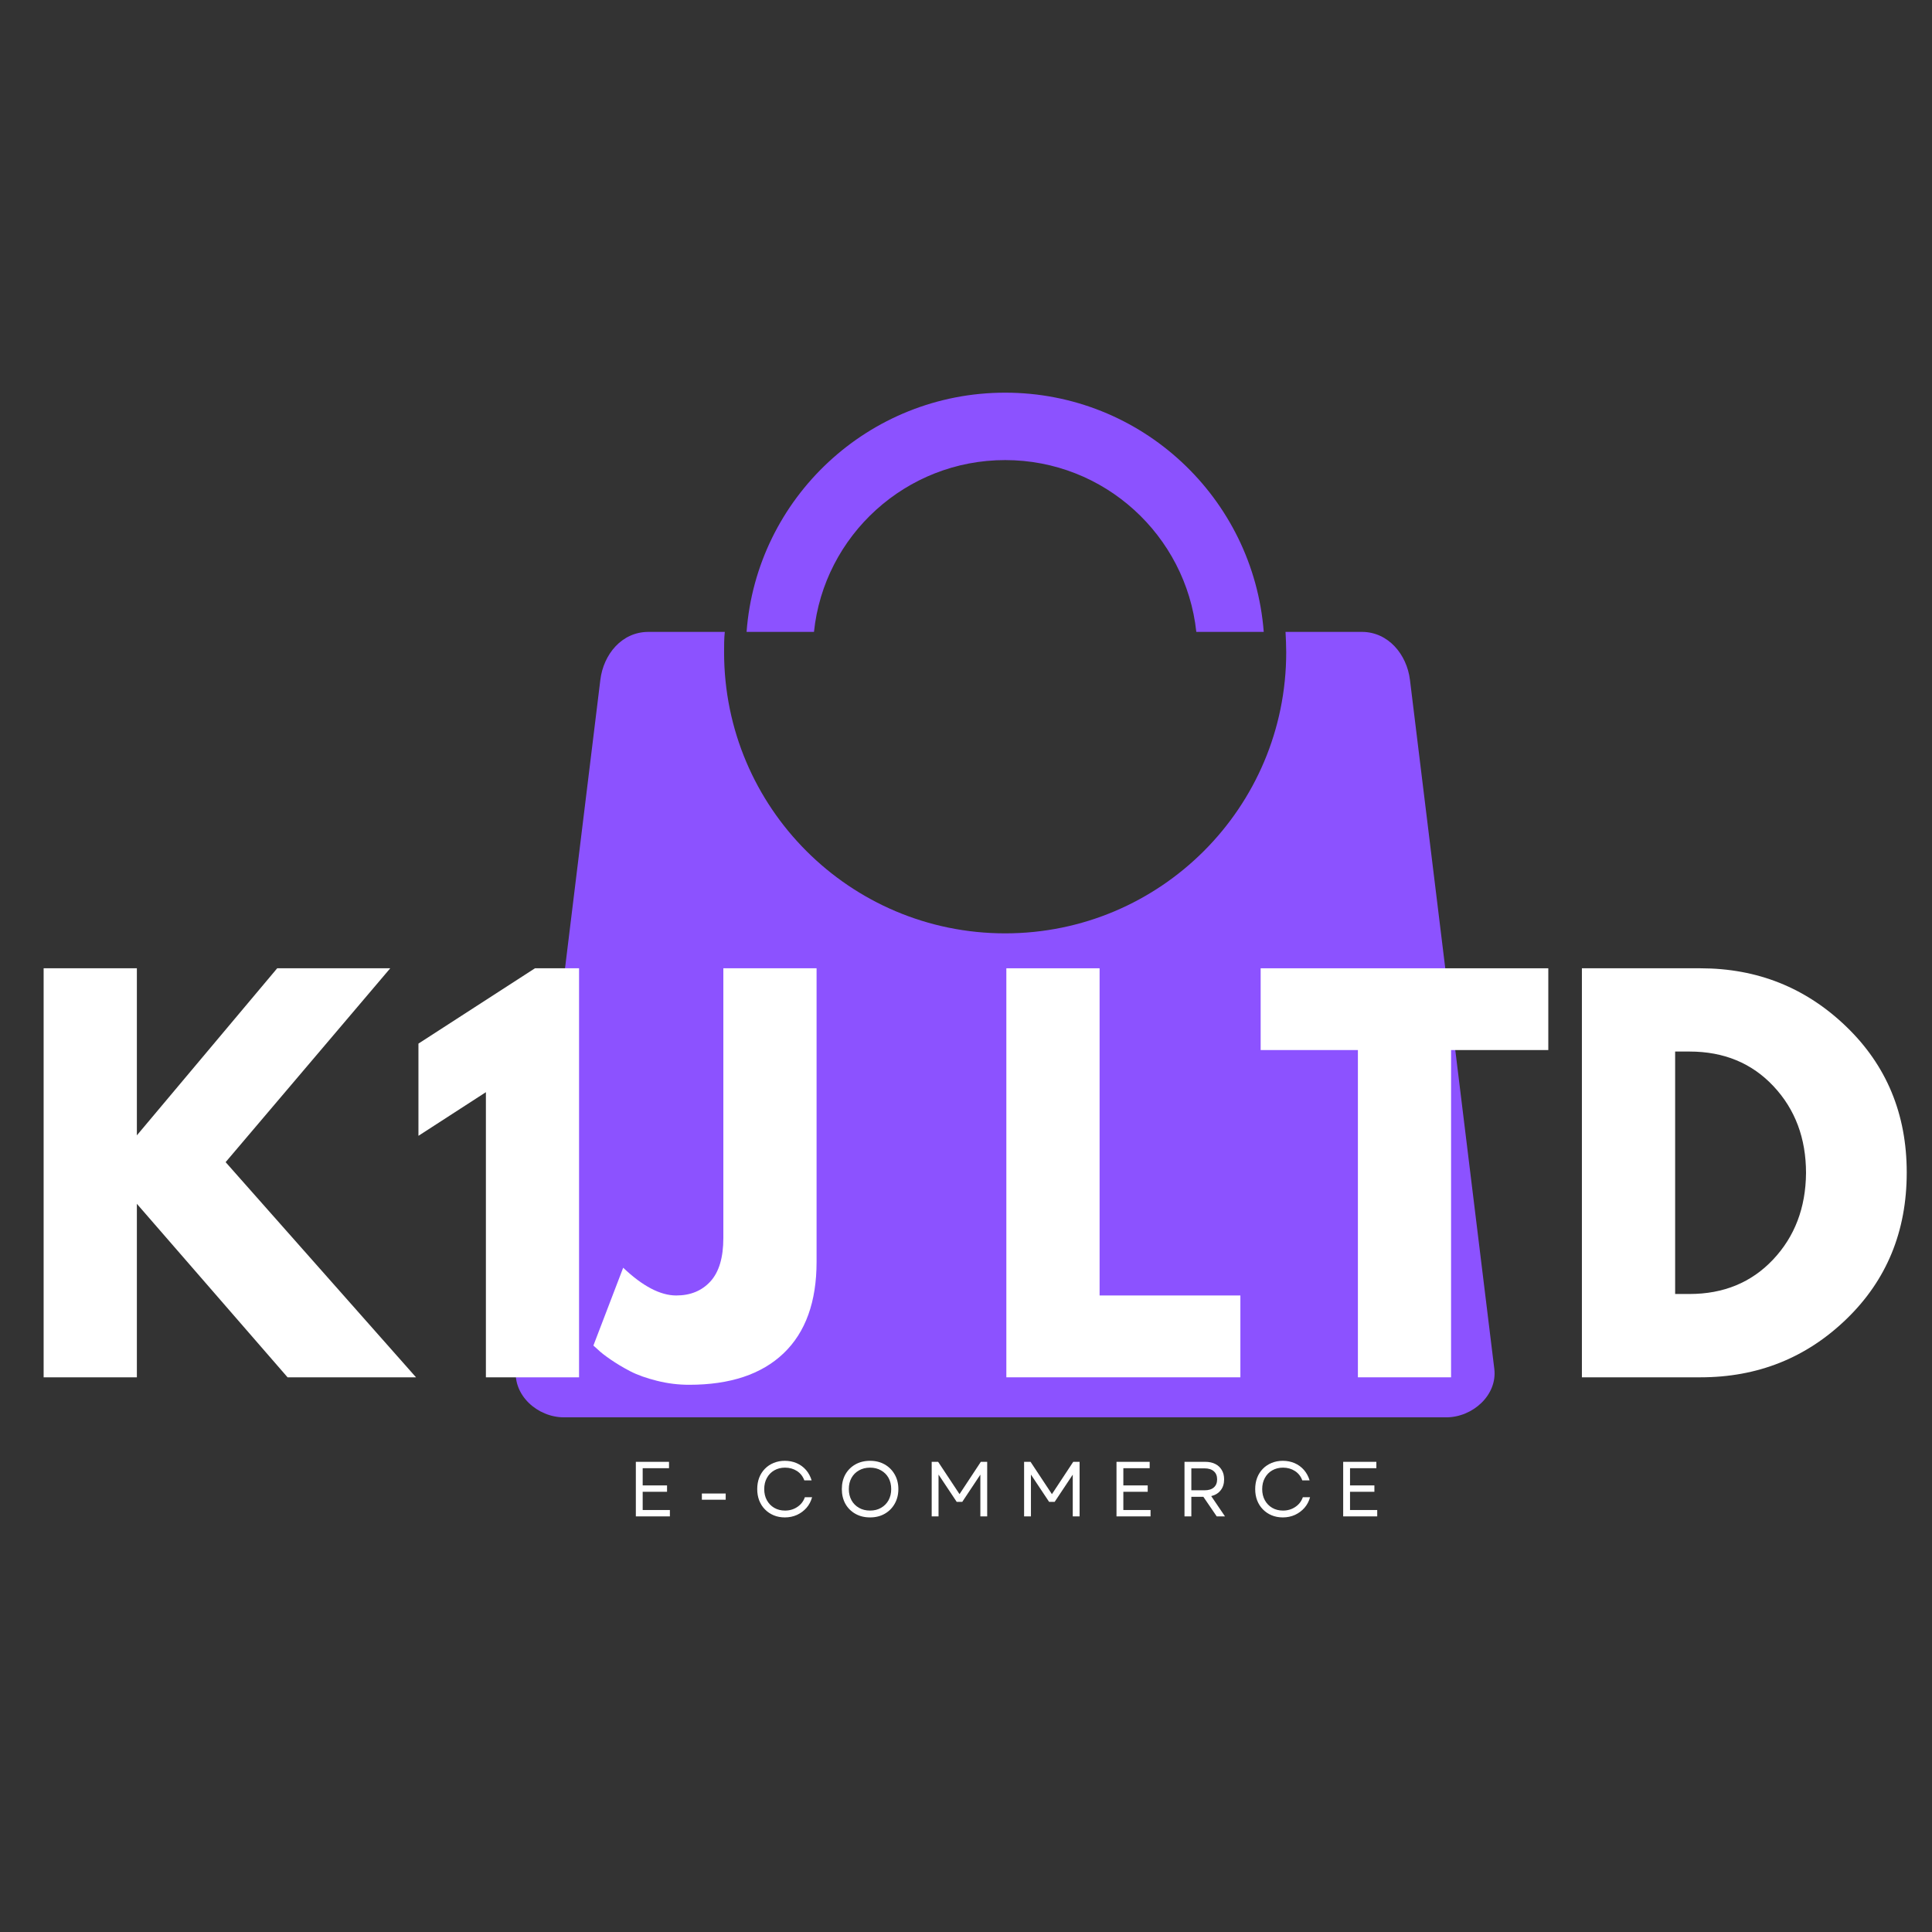 <svg xmlns="http://www.w3.org/2000/svg" xmlns:xlink="http://www.w3.org/1999/xlink" width="512" zoomAndPan="magnify" viewBox="0 0 384 384" height="512" preserveAspectRatio="xMidYMid meet" version="1.0"><rect x="0" y="0" width="384" height="384" fill="#333333" stroke="none"/><defs><g/><clipPath id="c8395afc15"><path d="M 102 125 L 297.688 125 L 297.688 282 L 102 282 Z M 102 125 " clip-rule="nonzero"/></clipPath><clipPath id="c352c5e053"><path d="M 148 78.047 L 252 78.047 L 252 126 L 148 126 Z M 148 78.047 " clip-rule="nonzero"/></clipPath></defs><g clip-path="url(#c8395afc15)"><path fill="#8c52ff" d="M 150.445 281.707 L 287.457 281.707 C 292.68 281.707 297.625 277.309 297.008 272.086 L 280.242 135.145 C 279.625 130.059 275.914 125.594 270.691 125.594 L 255.508 125.594 C 255.574 126.898 255.645 128.273 255.645 129.648 C 255.645 160.5 230.633 185.512 199.781 185.512 C 168.93 185.512 143.918 160.5 143.918 129.648 C 143.918 128.273 143.918 126.898 144.059 125.594 L 128.871 125.594 C 123.582 125.594 119.938 130.059 119.32 135.145 L 102.555 272.086 C 101.938 277.309 106.816 281.707 112.105 281.707 Z M 150.445 281.707 " fill-opacity="1" fill-rule="evenodd"/></g><g clip-path="url(#c352c5e053)"><path fill="#8c52ff" d="M 199.781 78.047 C 226.922 78.047 249.117 99.004 251.18 125.594 L 237.777 125.594 C 235.719 106.422 219.504 91.445 199.781 91.445 C 180.062 91.445 163.777 106.422 161.785 125.594 L 148.387 125.594 C 150.379 99.004 172.641 78.047 199.781 78.047 Z M 199.781 78.047 " fill-opacity="1" fill-rule="evenodd"/></g><g fill="#ffffff" fill-opacity="1"><g transform="translate(2.766, 273.752)"><g><path d="M 79.922 0 L 54.391 0 L 24.438 -34.484 L 24.438 0 L 5.906 0 L 5.906 -81.297 L 24.438 -81.297 L 24.438 -48.094 L 52.328 -81.297 L 74.797 -81.297 L 42.078 -42.766 Z M 79.922 0 "/></g></g></g><g fill="#ffffff" fill-opacity="1"><g transform="translate(80.31, 273.752)"><g><path d="M 2.859 -48 L 2.859 -66.328 L 26.016 -81.297 L 34.781 -81.297 L 34.781 0 L 16.266 0 L 16.266 -56.672 Z M 2.859 -48 "/></g></g></g><g fill="#ffffff" fill-opacity="1"><g transform="translate(121.004, 273.752)"><g><path d="M 41.297 -81.297 L 41.297 -22.969 C 41.297 -15.008 39.109 -8.941 34.734 -4.766 C 30.367 -0.598 24.113 1.484 15.969 1.484 C 13.801 1.484 11.664 1.219 9.562 0.688 C 7.457 0.164 5.68 -0.469 4.234 -1.219 C 2.785 -1.977 1.488 -2.754 0.344 -3.547 C -0.801 -4.336 -1.641 -4.992 -2.172 -5.516 L -3.062 -6.312 L 2.859 -21.781 C 6.734 -18.102 10.25 -16.266 13.406 -16.266 C 16.227 -16.266 18.492 -17.195 20.203 -19.062 C 21.91 -20.938 22.766 -23.812 22.766 -27.688 L 22.766 -81.297 Z M 41.297 -81.297 "/></g></g></g><g fill="#ffffff" fill-opacity="1"><g transform="translate(167.215, 273.752)"><g/></g></g><g fill="#ffffff" fill-opacity="1"><g transform="translate(194.114, 273.752)"><g><path d="M 24.438 -81.297 L 24.438 -16.266 L 52.422 -16.266 L 52.422 0 L 5.906 0 L 5.906 -81.297 Z M 24.438 -81.297 "/></g></g></g><g fill="#ffffff" fill-opacity="1"><g transform="translate(249.784, 273.752)"><g><path d="M 0.781 -65.047 L 0.781 -81.297 L 57.953 -81.297 L 57.953 -65.047 L 38.625 -65.047 L 38.625 0 L 20.109 0 L 20.109 -65.047 Z M 0.781 -65.047 "/></g></g></g><g fill="#ffffff" fill-opacity="1"><g transform="translate(308.509, 273.752)"><g><path d="M 5.906 -81.297 L 29.469 -81.297 C 40.77 -81.297 50.426 -77.438 58.438 -69.719 C 66.457 -62 70.469 -52.328 70.469 -40.703 C 70.469 -29.004 66.473 -19.297 58.484 -11.578 C 50.504 -3.859 40.832 0 29.469 0 L 5.906 0 Z M 24.438 -16.562 L 27.297 -16.562 C 34.066 -16.562 39.602 -18.844 43.906 -23.406 C 48.207 -27.969 50.391 -33.695 50.453 -40.594 C 50.453 -47.5 48.301 -53.25 44 -57.844 C 39.695 -62.445 34.129 -64.75 27.297 -64.75 L 24.438 -64.75 Z M 24.438 -16.562 "/></g></g></g><g fill="#ffffff" fill-opacity="1"><g transform="translate(124.8, 301.394)"><g><path d="M 1.578 0 L 1.578 -10.844 L 8.172 -10.844 L 8.172 -9.578 L 2.938 -9.578 L 2.938 -6.156 L 7.781 -6.156 L 7.781 -4.891 L 2.938 -4.891 L 2.938 -1.266 L 8.344 -1.266 L 8.344 0 Z M 1.578 0 "/></g></g></g><g fill="#ffffff" fill-opacity="1"><g transform="translate(138.315, 301.394)"><g><path d="M 1.188 -3.312 L 1.188 -4.547 L 5.922 -4.547 L 5.922 -3.312 Z M 1.188 -3.312 "/></g></g></g><g fill="#ffffff" fill-opacity="1"><g transform="translate(149.599, 301.394)"><g><path d="M 6.391 0.203 C 5.586 0.203 4.848 0.062 4.172 -0.219 C 3.504 -0.5 2.926 -0.891 2.438 -1.391 C 1.945 -1.891 1.566 -2.484 1.297 -3.172 C 1.035 -3.859 0.906 -4.609 0.906 -5.422 C 0.906 -6.242 1.035 -7 1.297 -7.688 C 1.566 -8.375 1.945 -8.969 2.438 -9.469 C 2.926 -9.969 3.504 -10.352 4.172 -10.625 C 4.848 -10.906 5.586 -11.047 6.391 -11.047 C 7.242 -11.047 8.031 -10.891 8.75 -10.578 C 9.469 -10.266 10.082 -9.816 10.594 -9.234 C 11.102 -8.648 11.477 -7.957 11.719 -7.156 L 10.266 -7.156 C 9.984 -7.945 9.5 -8.566 8.812 -9.016 C 8.125 -9.461 7.332 -9.688 6.438 -9.688 C 5.625 -9.688 4.906 -9.504 4.281 -9.141 C 3.664 -8.785 3.18 -8.285 2.828 -7.641 C 2.473 -7.004 2.297 -6.266 2.297 -5.422 C 2.297 -4.586 2.473 -3.848 2.828 -3.203 C 3.18 -2.566 3.664 -2.066 4.281 -1.703 C 4.906 -1.336 5.625 -1.156 6.438 -1.156 C 7.352 -1.156 8.164 -1.395 8.875 -1.875 C 9.594 -2.352 10.094 -3 10.375 -3.812 L 11.812 -3.812 C 11.594 -3.008 11.223 -2.305 10.703 -1.703 C 10.18 -1.109 9.551 -0.641 8.812 -0.297 C 8.07 0.035 7.266 0.203 6.391 0.203 Z M 6.391 0.203 "/></g></g></g><g fill="#ffffff" fill-opacity="1"><g transform="translate(166.415, 301.394)"><g><path d="M 6.516 0.203 C 5.41 0.203 4.438 -0.035 3.594 -0.516 C 2.75 -0.992 2.086 -1.656 1.609 -2.5 C 1.141 -3.352 0.906 -4.328 0.906 -5.422 C 0.906 -6.523 1.141 -7.5 1.609 -8.344 C 2.086 -9.188 2.75 -9.848 3.594 -10.328 C 4.438 -10.805 5.41 -11.047 6.516 -11.047 C 7.617 -11.047 8.586 -10.805 9.422 -10.328 C 10.266 -9.848 10.926 -9.188 11.406 -8.344 C 11.895 -7.5 12.141 -6.523 12.141 -5.422 C 12.141 -4.328 11.895 -3.352 11.406 -2.5 C 10.926 -1.656 10.266 -0.992 9.422 -0.516 C 8.586 -0.035 7.617 0.203 6.516 0.203 Z M 2.297 -5.422 C 2.297 -4.586 2.473 -3.848 2.828 -3.203 C 3.18 -2.566 3.676 -2.066 4.312 -1.703 C 4.945 -1.336 5.68 -1.156 6.516 -1.156 C 7.348 -1.156 8.078 -1.336 8.703 -1.703 C 9.336 -2.066 9.832 -2.566 10.188 -3.203 C 10.539 -3.848 10.719 -4.586 10.719 -5.422 C 10.719 -6.273 10.539 -7.02 10.188 -7.656 C 9.832 -8.289 9.336 -8.785 8.703 -9.141 C 8.078 -9.504 7.348 -9.688 6.516 -9.688 C 5.68 -9.688 4.945 -9.504 4.312 -9.141 C 3.676 -8.785 3.18 -8.289 2.828 -7.656 C 2.473 -7.02 2.297 -6.273 2.297 -5.422 Z M 2.297 -5.422 "/></g></g></g><g fill="#ffffff" fill-opacity="1"><g transform="translate(183.603, 301.394)"><g><path d="M 1.578 0 L 1.578 -10.844 L 2.859 -10.844 L 7.109 -4.422 L 11.344 -10.844 L 12.609 -10.844 L 12.609 0 L 11.25 0 L 11.25 -8.297 L 7.656 -2.891 L 6.547 -2.891 L 2.938 -8.312 L 2.938 0 Z M 1.578 0 "/></g></g></g><g fill="#ffffff" fill-opacity="1"><g transform="translate(201.969, 301.394)"><g><path d="M 1.578 0 L 1.578 -10.844 L 2.859 -10.844 L 7.109 -4.422 L 11.344 -10.844 L 12.609 -10.844 L 12.609 0 L 11.25 0 L 11.25 -8.297 L 7.656 -2.891 L 6.547 -2.891 L 2.938 -8.312 L 2.938 0 Z M 1.578 0 "/></g></g></g><g fill="#ffffff" fill-opacity="1"><g transform="translate(220.335, 301.394)"><g><path d="M 1.578 0 L 1.578 -10.844 L 8.172 -10.844 L 8.172 -9.578 L 2.938 -9.578 L 2.938 -6.156 L 7.781 -6.156 L 7.781 -4.891 L 2.938 -4.891 L 2.938 -1.266 L 8.344 -1.266 L 8.344 0 Z M 1.578 0 "/></g></g></g><g fill="#ffffff" fill-opacity="1"><g transform="translate(233.85, 301.394)"><g><path d="M 1.578 0 L 1.578 -10.844 L 5.719 -10.844 C 6.469 -10.844 7.125 -10.703 7.688 -10.422 C 8.25 -10.141 8.68 -9.738 8.984 -9.219 C 9.297 -8.707 9.453 -8.086 9.453 -7.359 C 9.453 -6.484 9.223 -5.758 8.766 -5.188 C 8.316 -4.613 7.691 -4.227 6.891 -4.031 L 9.625 0 L 7.984 0 L 5.328 -3.891 L 2.938 -3.891 L 2.938 0 Z M 2.938 -5.188 L 5.562 -5.188 C 6.363 -5.188 6.977 -5.375 7.406 -5.75 C 7.844 -6.133 8.062 -6.672 8.062 -7.359 C 8.062 -8.055 7.844 -8.594 7.406 -8.969 C 6.977 -9.352 6.363 -9.547 5.562 -9.547 L 2.938 -9.547 Z M 2.938 -5.188 "/></g></g></g><g fill="#ffffff" fill-opacity="1"><g transform="translate(248.574, 301.394)"><g><path d="M 6.391 0.203 C 5.586 0.203 4.848 0.062 4.172 -0.219 C 3.504 -0.5 2.926 -0.891 2.438 -1.391 C 1.945 -1.891 1.566 -2.484 1.297 -3.172 C 1.035 -3.859 0.906 -4.609 0.906 -5.422 C 0.906 -6.242 1.035 -7 1.297 -7.688 C 1.566 -8.375 1.945 -8.969 2.438 -9.469 C 2.926 -9.969 3.504 -10.352 4.172 -10.625 C 4.848 -10.906 5.586 -11.047 6.391 -11.047 C 7.242 -11.047 8.031 -10.891 8.75 -10.578 C 9.469 -10.266 10.082 -9.816 10.594 -9.234 C 11.102 -8.648 11.477 -7.957 11.719 -7.156 L 10.266 -7.156 C 9.984 -7.945 9.5 -8.566 8.812 -9.016 C 8.125 -9.461 7.332 -9.688 6.438 -9.688 C 5.625 -9.688 4.906 -9.504 4.281 -9.141 C 3.664 -8.785 3.18 -8.285 2.828 -7.641 C 2.473 -7.004 2.297 -6.266 2.297 -5.422 C 2.297 -4.586 2.473 -3.848 2.828 -3.203 C 3.18 -2.566 3.664 -2.066 4.281 -1.703 C 4.906 -1.336 5.625 -1.156 6.438 -1.156 C 7.352 -1.156 8.164 -1.395 8.875 -1.875 C 9.594 -2.352 10.094 -3 10.375 -3.812 L 11.812 -3.812 C 11.594 -3.008 11.223 -2.305 10.703 -1.703 C 10.18 -1.109 9.551 -0.641 8.812 -0.297 C 8.07 0.035 7.266 0.203 6.391 0.203 Z M 6.391 0.203 "/></g></g></g><g fill="#ffffff" fill-opacity="1"><g transform="translate(265.39, 301.394)"><g><path d="M 1.578 0 L 1.578 -10.844 L 8.172 -10.844 L 8.172 -9.578 L 2.938 -9.578 L 2.938 -6.156 L 7.781 -6.156 L 7.781 -4.891 L 2.938 -4.891 L 2.938 -1.266 L 8.344 -1.266 L 8.344 0 Z M 1.578 0 "/></g></g></g></svg>